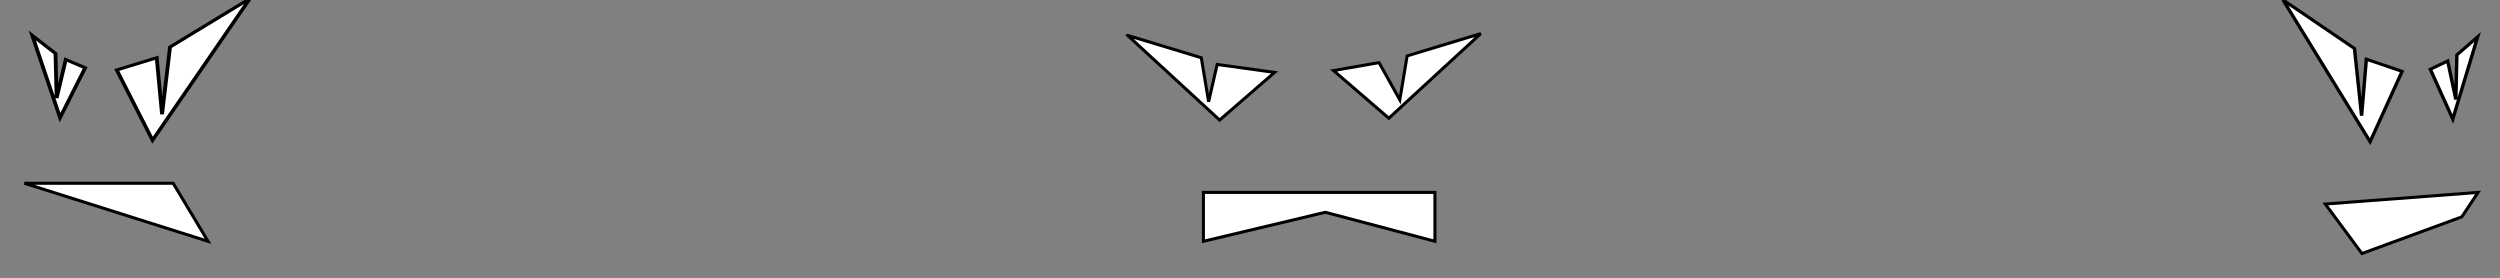 <?xml version="1.0" encoding="utf-8"?>
<svg id="Layer_2" style="enable-background:new 0 0 818.5 91;" x="0px" y="0px" viewBox="0 0 818.5 91" xmlns="http://www.w3.org/2000/svg" xmlns:xlink="http://www.w3.org/1999/xlink">
  <rect x="0" y="0" width="818.5" height="91" fill="#808080" stroke="none"/>
  <defs>
    <style type="text/css">
    .st0{fill:#fff;stroke:#000;}
      .blink{
      animation: blink 4s infinite 1.5s;
      }
      .mouth{
      animation-delay: .5s;
      animation-duration: 7s;
    }

      @keyframes blink{
      0%, 50%, 100%{ transform: scaleY(1);
      transform-origin: 100%;
      }
      51%, 55%{ transform: scaleY( 0.1)}
      56%, 60%{ transform: scaleY( 1)}
      }
  </style>
    <symbol id="eyes-right" viewBox="-29.3 -24 58.6 48">
      <path class="st0" d="M-28.9 23.6l21-15.9 2.1-22 1.4 18.5L6.1.2l-9.4-23-25.6 46.4zM28.3 11.5l-6.1-5.9L21.9-9 19.5 3.6 14.4.9 21-15.4l7.3 26.9z"/>
    </symbol>
  </defs>
  <g class="blink">
    <path class="st0" d="M369.2 11.6l24.1 7.3 2.4 14.4 2.8-12.2 18.8 2.6-18 15.6-30.1-27.7zM484.8 11l-24.1 7.3-2.4 14.4-6.8-12.2-14.9 2.6 18.1 15.6L484.8 11z"/>
    <use width="58.6" height="48" x="-29.3" y="-24" transform="matrix(1.114, 0, 0, -1, 779.65, 23.577)" style="overflow: visible;" xlink:href="#eyes-right"/>
    <use width="58.6" height="48" x="-29.3" y="-24" transform="matrix(-1.246, 0, 0, -1, 45.826, 23.106)" style="overflow: visible;" xlink:href="#eyes-right"/>
  </g>
  <g class="mouth blink">
    <path class="st0" d="M 56.7 60 L 68.1 79 L 8 60 L 56.7 60 Z"/>
    <path class="st0" d="M 394 63 L 469.8 63 L 469.8 79 L 433.9 69.5 L 394 79 Z"/>
    <path class="st0" d="M 811.3 63 L 761.3 66.8 L 773.3 83 L 806 71 L 811.3 63 Z"/>
    <path d="M 37.9 67.9" style="stroke: black; fill: none;"/>
  </g>
</svg>
